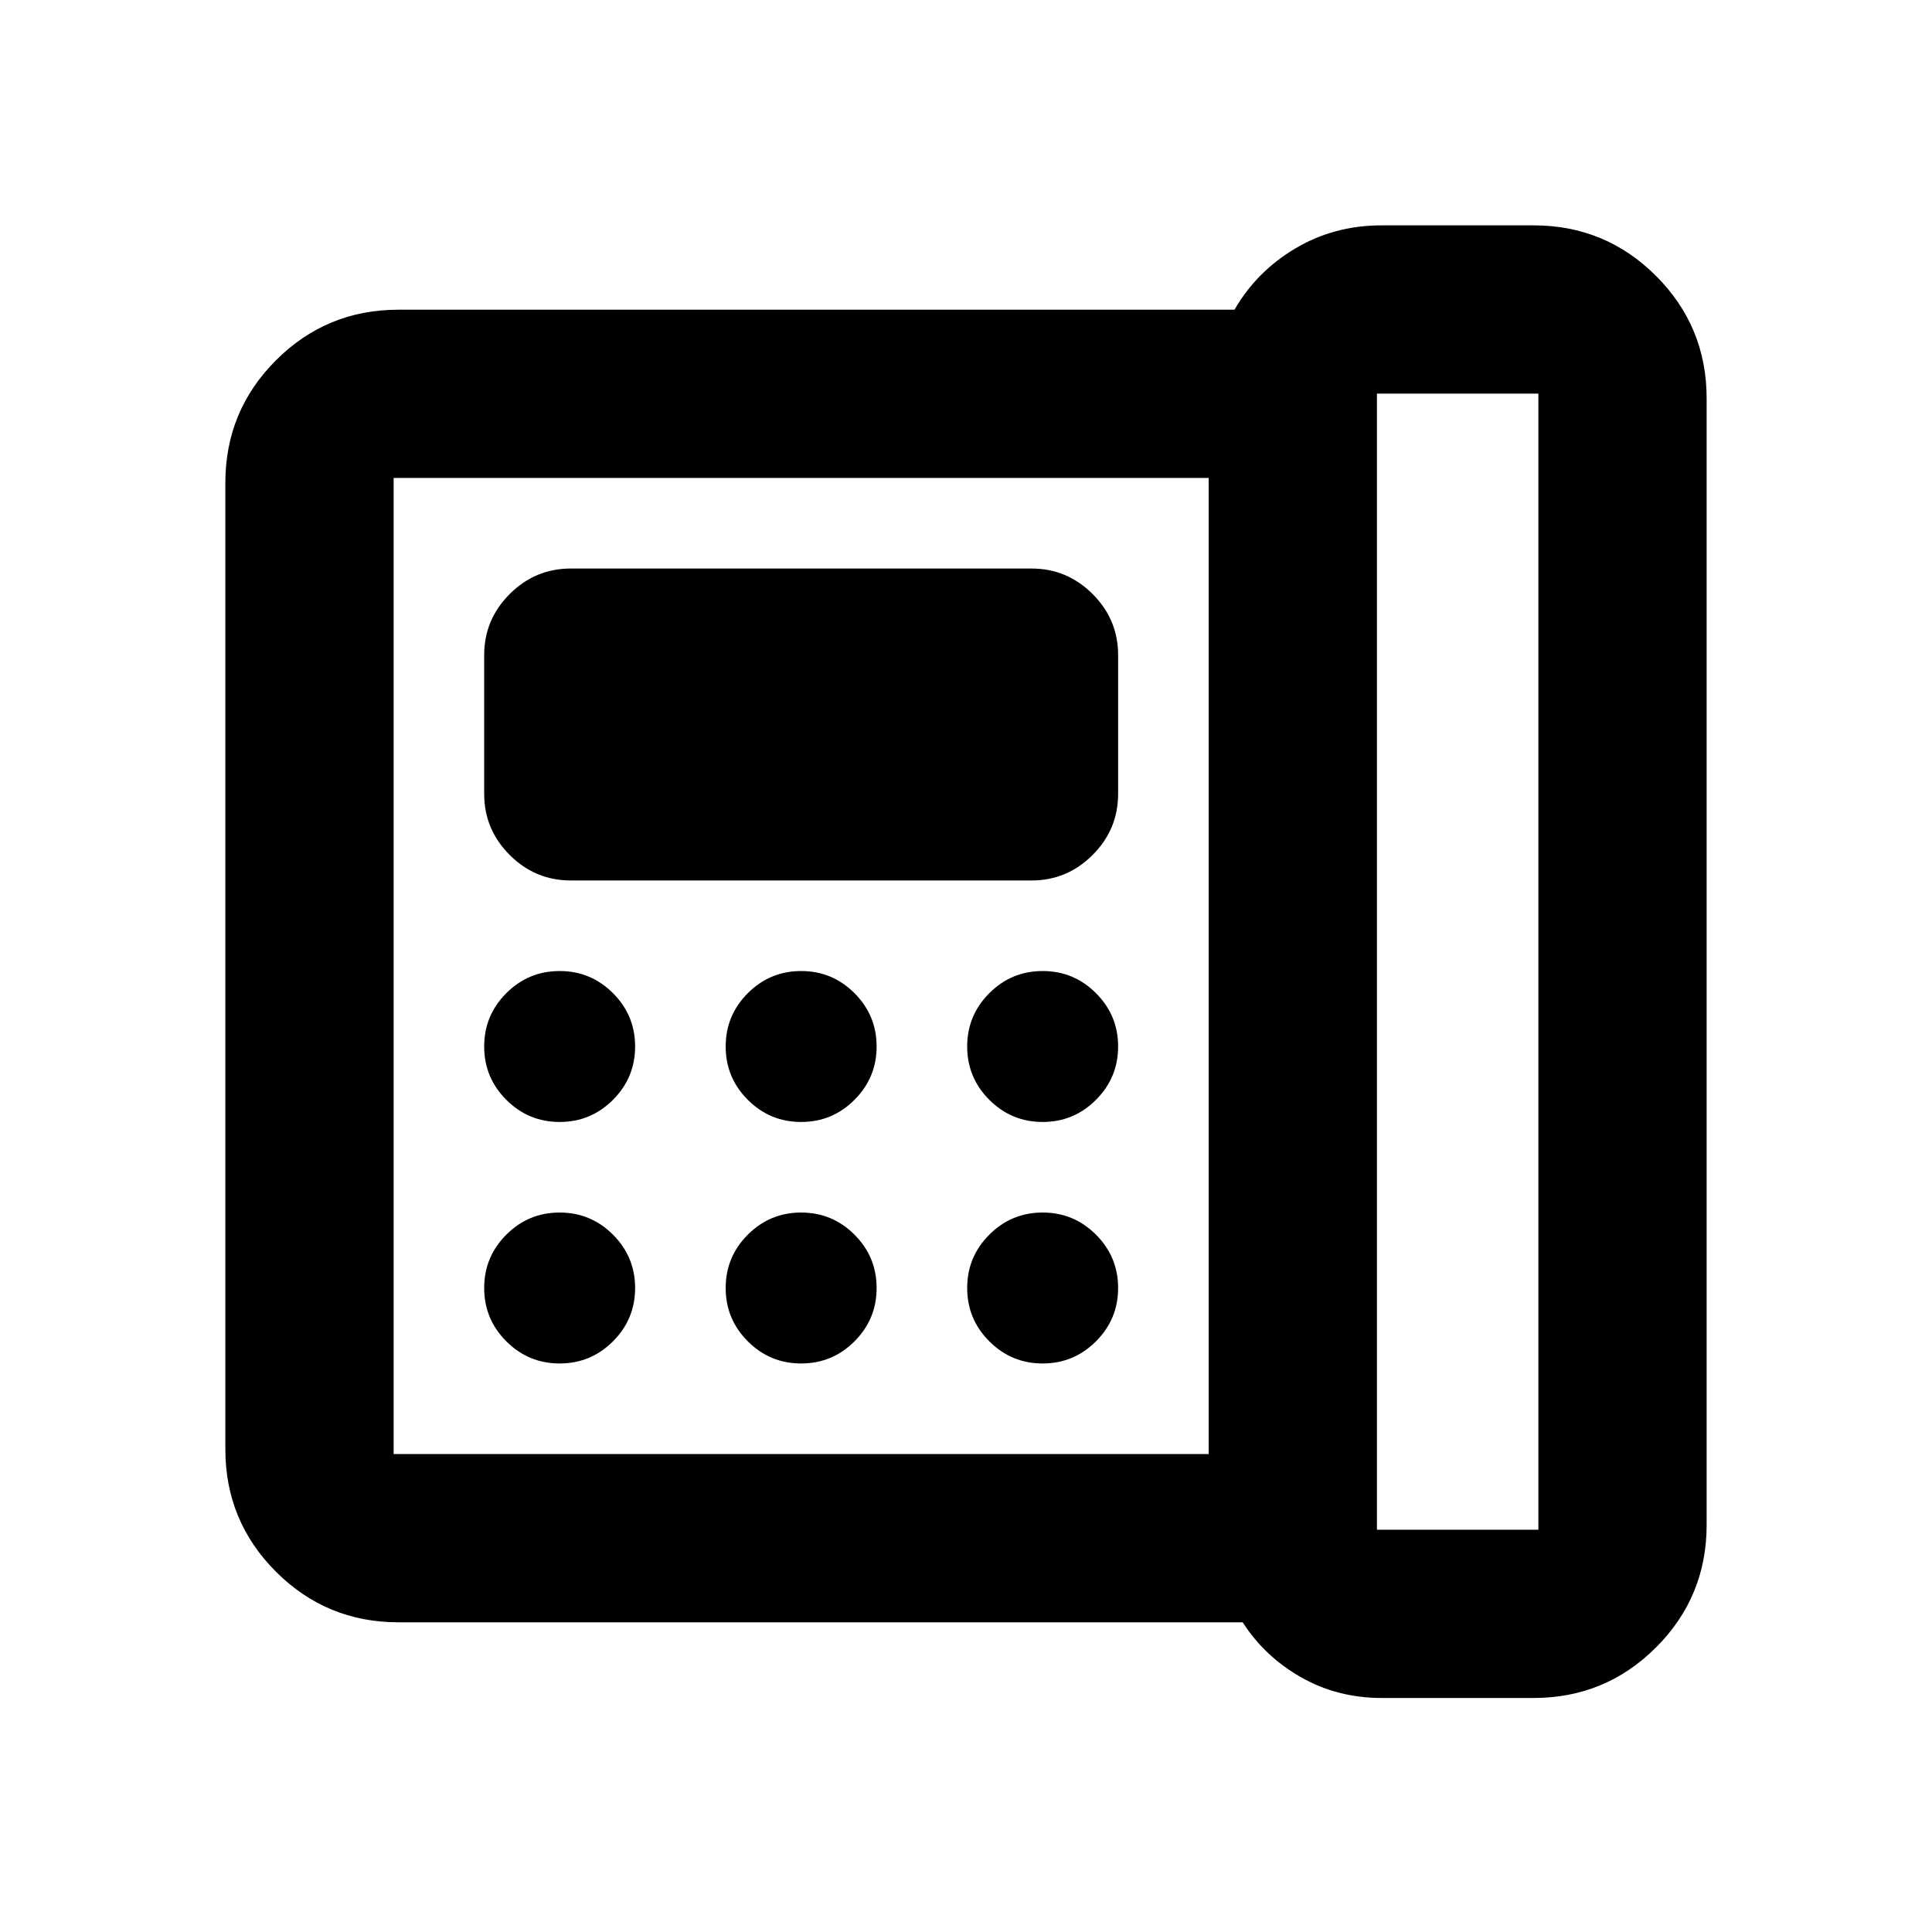<svg xmlns="http://www.w3.org/2000/svg" height="24" viewBox="0 96 960 960" width="24"><path d="M684.196 856.109h80.217V291.587h-80.217v564.522ZM278.087 653.5q15.5 0 26.5-11t11-26.5q0-15.5-11-26.5t-26.5-11q-15.5 0-26.5 11t-11 26.5q0 15.5 11 26.5t26.5 11Zm0 120q15.5 0 26.5-11t11-26.5q0-15.5-11-26.5t-26.5-11q-15.5 0-26.5 11t-11 26.5q0 15.5 11 26.5t26.5 11Zm5.5-240h229q17.652 0 30.326-12.674t12.674-30.326v-69q0-17.652-12.674-30.326T512.587 378.5h-229q-17.652 0-30.326 12.674T240.587 421.5v69q0 17.652 12.674 30.326t30.326 12.674Zm114.5 120q15.5 0 26.5-11t11-26.5q0-15.5-11-26.5t-26.5-11q-15.5 0-26.5 11t-11 26.5q0 15.5 11 26.5t26.5 11Zm0 120q15.5 0 26.5-11t11-26.5q0-15.5-11-26.5t-26.5-11q-15.5 0-26.5 11t-11 26.5q0 15.5 11 26.5t26.5 11Zm120-120q15.5 0 26.5-11t11-26.5q0-15.5-11-26.5t-26.5-11q-15.5 0-26.5 11t-11 26.5q0 15.5 11 26.5t26.5 11Zm0 120q15.5 0 26.5-11t11-26.5q0-15.5-11-26.5t-26.5-11q-15.5 0-26.5 11t-11 26.5q0 15.5 11 26.5t26.5 11Zm82.5 45v-485h-405v485h405Zm86 121.218q-22 0-40.087-10.283-18.087-10.283-29.022-27.326h-419.5q-35.72 0-60.86-25.14t-25.14-60.86V335.891q0-35.72 25.14-60.86t60.86-25.14h415.435q10.935-18.956 30.218-30.435 19.282-11.478 42.956-11.478h75.435q35.72 0 60.86 25.14t25.14 60.86v559.739q0 35.721-25.14 60.861t-60.86 25.14h-75.435Zm-491-121.218v-485 485Z"/></svg>